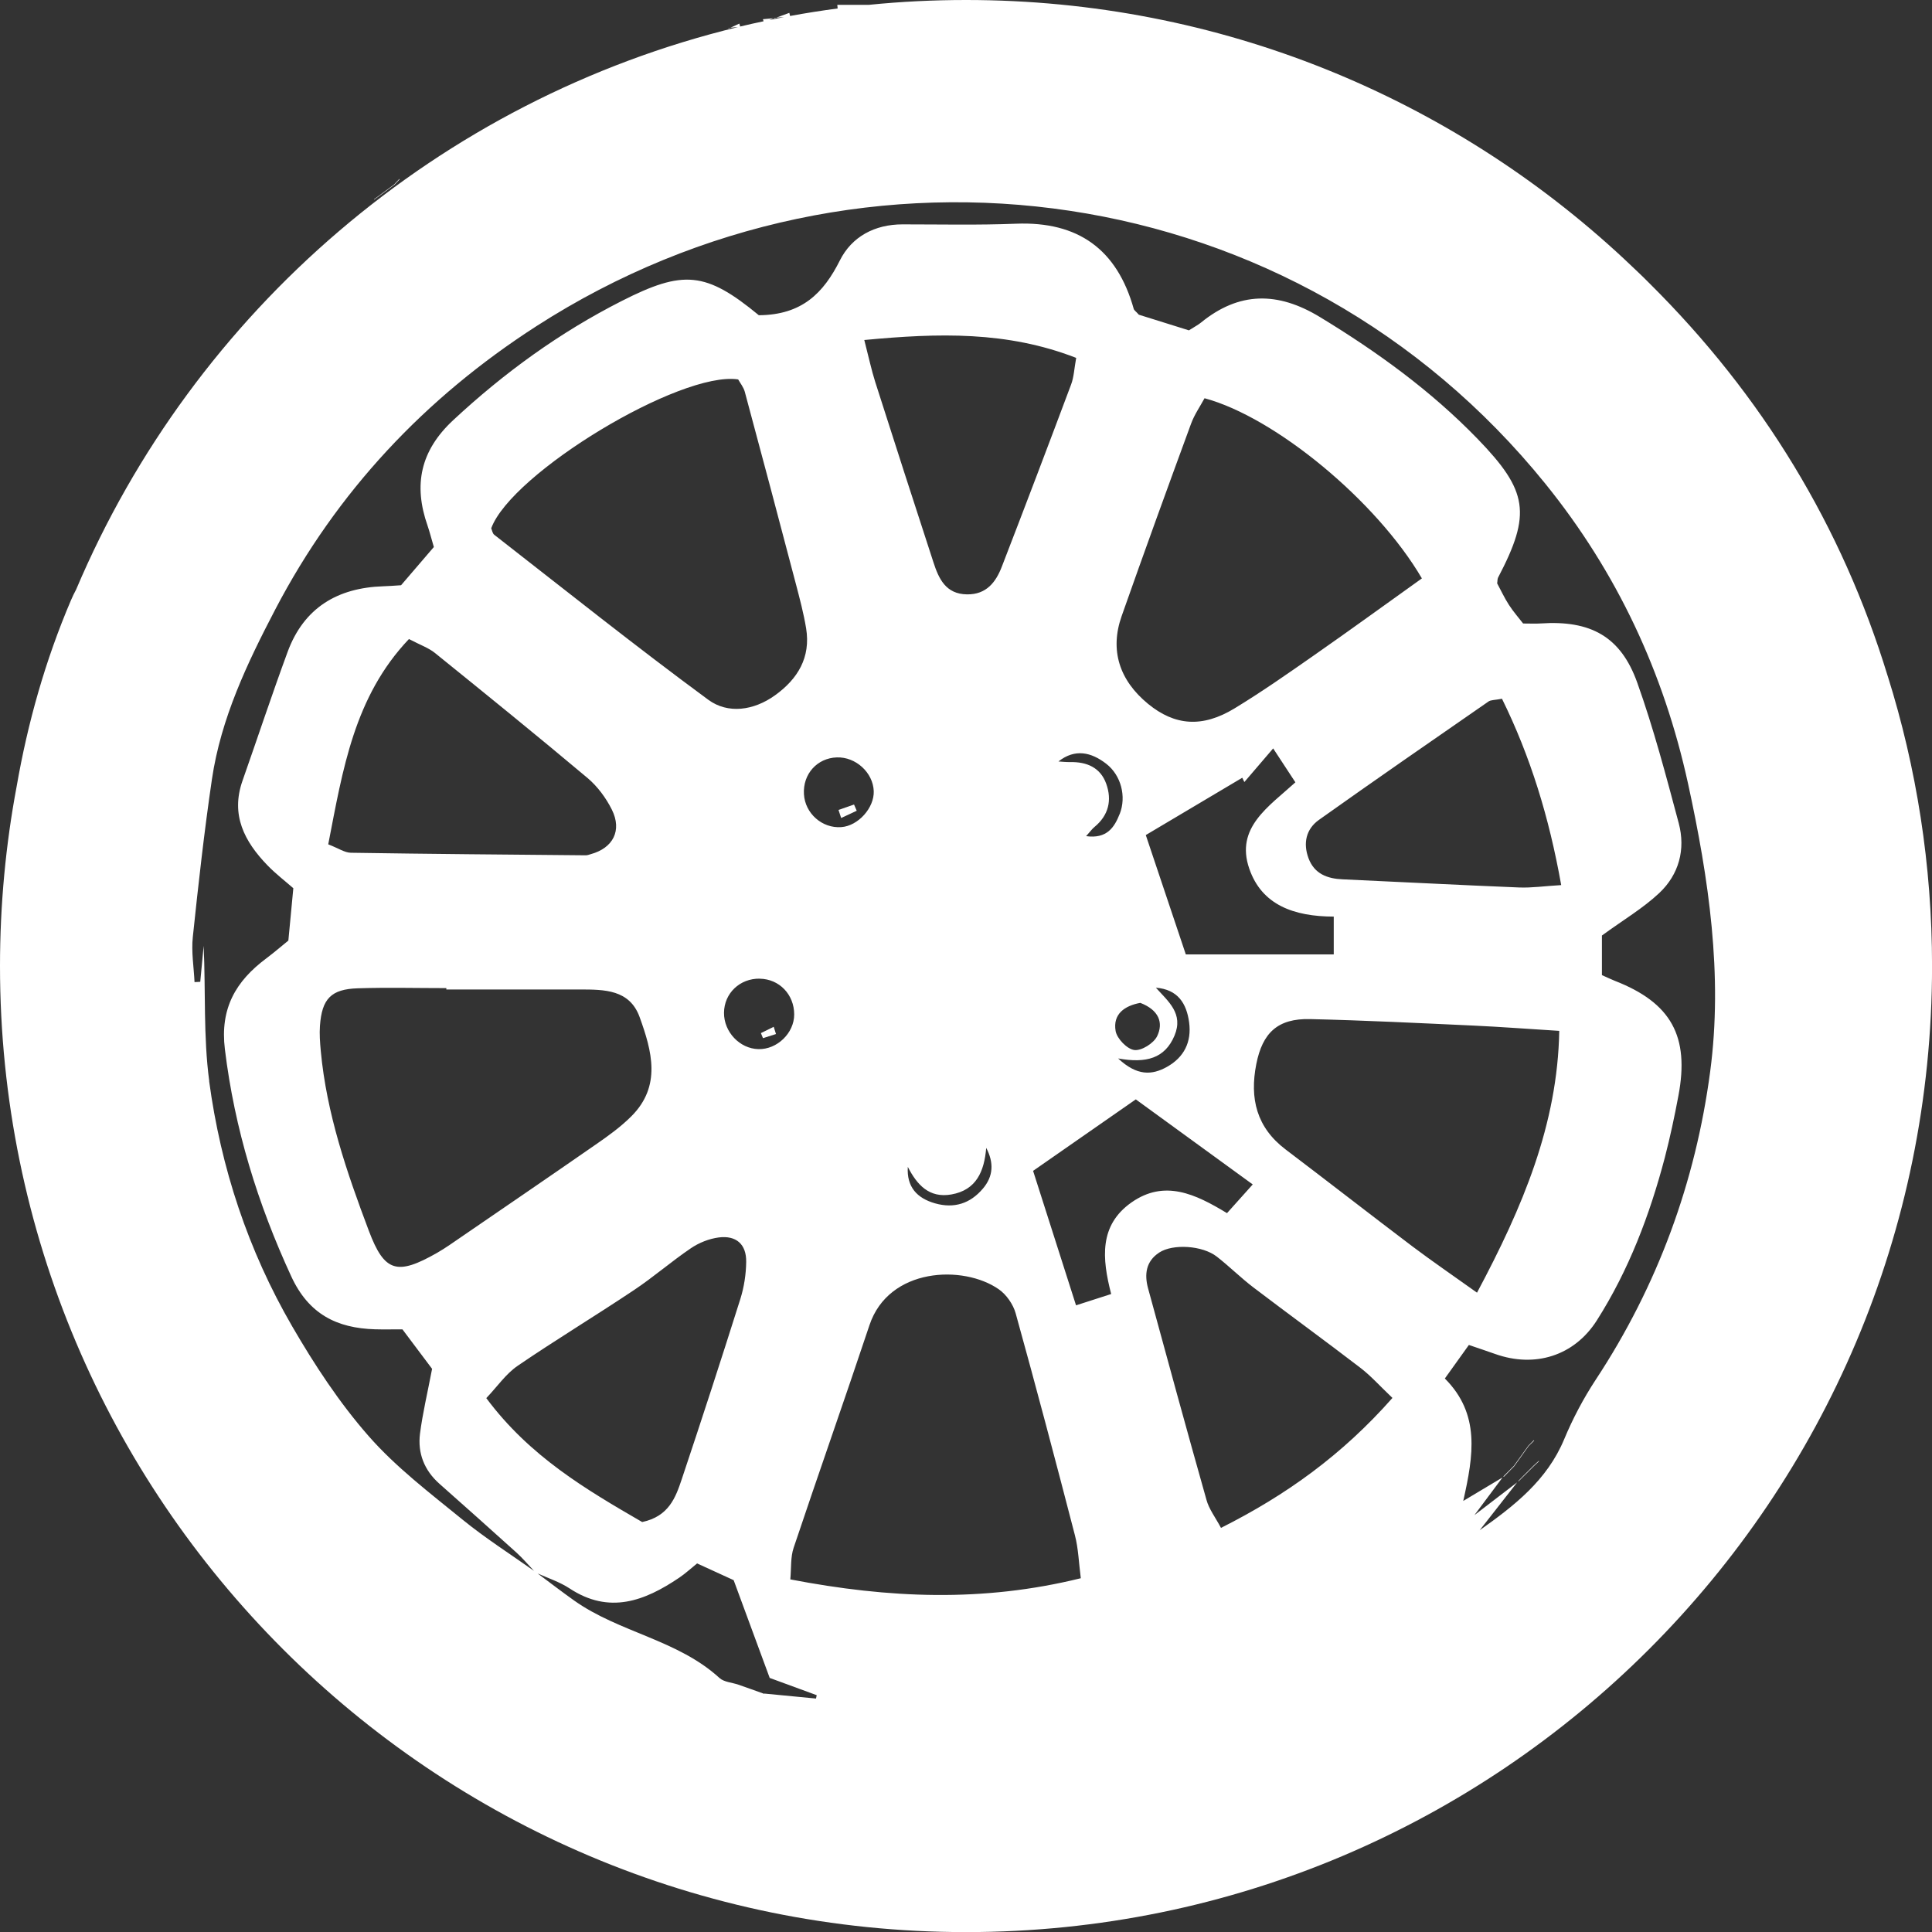 <?xml version="1.0" encoding="UTF-8"?>
<svg id="Camada_2" data-name="Camada 2" xmlns="http://www.w3.org/2000/svg" viewBox="0 0 408.49 408.5">
  <rect x="0" y="0" width="408.49" height="408.5" fill="#333333" stroke="none"/>
  <defs>
    <style>
      .cls-1 {
        fill: #fff;
        stroke-width: 0px;
      }
    </style>
  </defs>
  <g id="Camada_1-2" data-name="Camada 1">
    <g>
      <path class="cls-1" d="M164.07,218.63c-.16-.5-.32-1.02-.48-1.53-.9.44-1.81.89-2.71,1.33.15.35.29.72.44,1.07.91-.29,1.83-.58,2.75-.87Z"/>
      <path class="cls-1" d="M399.11,142.9c-9.63-31.52-26.43-59.27-50.4-83.04-.78-.79-1.57-1.56-2.37-2.32-.99-.95-1.99-1.9-3-2.84C306.89,20.75,257.99,0,204.25,0c-6.92,0-13.77.34-20.51,1.02h-6.71l.08.77c-3.38.45-6.73.97-10.06,1.59,0,0,0,0,0,0-.05-.22-.1-.44-.16-.66-.92.34-1.84.67-2.76,1.01.56-.04,1.11-.08,1.67-.12,0,0-.02,0-.02,0-1.05.2-2.09.41-3.13.63,0,0,0,0,0,0,.3-.13.6-.26.9-.38-.75.07-1.5.13-2.24.2.04.15.09.3.13.44-1.66.34-3.31.72-4.94,1.11-.06-.21-.12-.42-.18-.62-.62.29-1.25.58-1.87.87.54-.05,1.08-.1,1.62-.14-.01,0-.02,0-.03,0C92.77,21.04,41.02,65.79,16.09,124.66c-.4.74-.76,1.49-1.09,2.26-5.41,12.68-9.14,25.88-11.48,39.36-2.31,12.3-3.52,25-3.52,37.98,0,112.8,91.44,204.25,204.25,204.25s204.25-91.44,204.25-204.25c0-21.38-3.29-41.98-9.38-61.35ZM44.24,228.58c-1.26-9.38-.74-19.01-1.18-28.6-.24,2.54-.48,5.08-.72,7.61-.41.02-.81.04-1.21.06-.15-3.19-.7-6.42-.36-9.56,1.17-11.14,2.41-22.26,4.04-33.34,1.9-12.88,7.47-24.56,13.41-35.93,13-24.87,31.64-44.69,55.23-59.88,68.97-44.39,160.66-31.7,213.26,33.3,15.18,18.77,25.06,39.95,30.2,63.44,4.38,20.09,7.39,40.49,4.68,60.88-3.09,23.33-11.1,45.28-24.2,65.16-2.6,3.96-4.86,8.23-6.68,12.61-3.62,8.68-10.57,14.06-17.85,19.21,2.63-3.37,5.28-6.75,7.92-10.12-3.01,2.3-6.03,4.62-9.04,6.93,1.98-2.67,3.97-5.31,5.95-7.97-2.41,1.45-4.85,2.9-8.31,4.97,2.17-9.66,3.63-18.35-3.89-25.89,1.84-2.56,3.4-4.75,5.08-7.09,2.25.77,3.91,1.32,5.57,1.91,8.35,2.97,16.69.44,21.49-7.11,6.75-10.62,11.18-22.29,14.37-34.42,1.12-4.31,2.05-8.68,2.87-13.06,2.39-12.62-1.55-19.67-13.44-24.31-.81-.32-1.61-.71-2.73-1.21v-8.37c4.55-3.32,8.69-5.76,12.11-8.97,4.18-3.92,5.61-9.24,4.13-14.78-2.67-9.98-5.3-20-8.77-29.71-3.49-9.78-9.88-13.23-20.43-12.52-1.06.07-2.13.01-3.7.01-.91-1.18-2.07-2.49-3.01-3.95-.96-1.49-1.71-3.11-2.48-4.54.09-.54.04-.93.2-1.23,7.08-13.5,6.31-18.32-4.35-29.33-9.88-10.19-21.23-18.4-33.33-25.75-8.89-5.4-17.07-5.41-25.16,1.19-.55.45-1.19.78-2.53,1.63-3.37-1.05-7.22-2.26-10.59-3.31-.62-.71-1-.93-1.08-1.23-3.53-12.58-11.75-18.52-24.87-18.01-8,.32-16.01.14-24.01.14-5.9,0-10.74,2.61-13.25,7.62-3.47,6.91-8.01,11.53-17.14,11.59-11.2-9.24-15.96-9.63-28.97-3.02-13.14,6.67-24.87,15.18-35.66,25.22-6.93,6.45-8.43,13.68-5.41,22.29.46,1.33.79,2.71,1.33,4.52-2.33,2.73-4.73,5.53-6.93,8.08-1.66.11-2.72.19-3.78.22-9.69.32-16.78,4.57-20.21,13.88-3.32,9.02-6.34,18.15-9.53,27.22-2.56,7.25.41,12.87,5.25,17.88,1.72,1.78,3.7,3.3,5.49,4.86-.33,3.5-.64,6.83-1.05,11.07-1.15.92-2.86,2.41-4.67,3.77-6.45,4.81-9.81,10.57-8.75,19.21,2.05,16.85,6.94,32.66,14.03,48.02,3.69,7.99,9.63,10.95,17.73,11.19,1.78.05,3.54.01,5.78.01,2.18,2.91,4.4,5.85,6.27,8.35-.96,5.04-2,9.36-2.56,13.74-.51,4.12.92,7.72,4.1,10.55,5.46,4.84,10.91,9.69,16.33,14.59,1.31,1.19,2.46,2.55,3.68,3.84-5.08-3.6-10.33-6.94-15.14-10.86-6.87-5.6-14.05-11.05-19.84-17.66-6.19-7.05-11.44-15.07-16.16-23.2-9.3-16.04-15.08-33.51-17.55-51.85ZM78,260.27c-4.67-12.39-8.95-24.82-10.18-38.09-.16-1.77-.3-3.57-.17-5.33.42-5.67,2.34-7.71,8-7.89,6.23-.2,12.47-.04,18.72-.04v.29h28.29c5.1.01,10.46-.01,12.58,5.84,2.58,7.14,4.67,14.57-1.76,20.98-2.25,2.25-4.89,4.15-7.53,5.97-10.25,7.12-20.56,14.14-30.85,21.2-.89.6-1.79,1.19-2.71,1.71-8.41,4.79-11.1,4.09-14.39-4.64ZM86.48,135.12c2.42,1.27,4.14,1.86,5.47,2.93,10.83,8.75,21.63,17.5,32.28,26.45,2.11,1.78,3.91,4.22,5.14,6.69,2.2,4.41.24,8.13-4.47,9.41-.34.1-.7.24-1.04.24-16.56-.15-33.13-.28-49.68-.54-1.3-.02-2.57-.92-4.78-1.78,3.09-15.88,5.48-31.22,17.07-43.41ZM156.07,80.22c.43.77,1.13,1.63,1.4,2.6,3.64,13.53,7.25,27.09,10.81,40.66.81,3.09,1.64,6.21,2.16,9.36,1.01,6.16-1.77,10.73-6.6,14.19-4.48,3.21-9.93,3.98-14.09.92-15.34-11.29-30.23-23.18-45.26-34.89-.36-.29-.45-.94-.63-1.36,4.28-11.68,39.98-33.3,52.2-31.48ZM300.64,122.29c-7.69,5.49-15.15,10.92-22.72,16.2-5.55,3.88-11.11,7.77-16.9,11.29-6.81,4.14-12.63,3.66-18.27-.95-6.08-4.99-8.14-11.35-5.6-18.56,4.79-13.61,9.72-27.17,14.69-40.71.71-1.92,1.92-3.66,2.84-5.36,14.9,4,36.36,21.69,45.96,38.1ZM314.71,148.32c.52-.35,1.35-.29,2.86-.58,6.01,12.21,9.96,25.02,12.52,39.4-3.47.2-6.2.61-8.93.5-12.43-.5-24.85-1.16-37.28-1.72-3.27-.14-5.97-1.16-7.21-4.44-1.19-3.18-.54-6.19,2.21-8.14,11.87-8.44,23.87-16.73,35.84-25.02ZM312.3,273.32c-5.12-3.66-9.49-6.64-13.71-9.82-8.95-6.77-17.8-13.67-26.75-20.45-6.16-4.66-7.65-10.78-6.22-18.05,1.31-6.64,4.53-9.69,11.39-9.53,11.57.27,23.14.85,34.69,1.38,5.65.26,11.3.7,17.98,1.11-.36,19.78-7.7,37.19-17.39,55.36ZM161.62,358.15c-1.83-.65-3.66-1.32-5.5-1.95-1.35-.47-3.03-.54-3.99-1.41-8.86-8.11-21.2-9.62-30.73-16.38-2.61-1.85-5.16-3.82-7.73-5.73,2.27,1.01,4.69,1.81,6.75,3.16,8.39,5.53,15.87,2.68,23.17-2.25,1.3-.87,2.45-1.95,3.8-3.03,3.07,1.41,5.93,2.72,7.73,3.54,2.78,7.56,5.19,14.1,7.62,20.67,3.42,1.26,6.68,2.45,9.94,3.65-.05.24-.11.47-.15.71-3.66-.35-7.31-.71-10.98-1.06l.07.09ZM236.74,172.09c-1.13,2.87-2.72,5.3-7.1,4.7.87-.96,1.26-1.53,1.78-1.95,2.98-2.46,3.72-5.65,2.48-9.11-1.22-3.44-4.11-4.67-7.63-4.6-.82.01-1.65-.07-2.48-.13,3.49-2.75,6.92-1.98,10.11.49,3.14,2.44,4.29,6.92,2.85,10.6ZM264.14,183.67c2.64,7.67,9.42,10.11,17.86,10.13v7.99h-31.28c-2.84-8.45-5.46-16.28-8.46-25.23,6.46-3.84,13.43-7.98,20.4-12.12.14.31.29.61.44.91,1.84-2.15,3.68-4.3,6.09-7.11,1.95,2.97,3.24,4.95,4.7,7.17-5.66,5.16-12.75,9.59-9.75,18.26ZM191.94,246.71c1.95,3.8,4.51,6.66,9.2,5.84,5.31-.93,6.96-4.88,7.38-9.85,1.64,3.11,1.53,6-.71,8.62-2.67,3.15-6.06,4.25-10.1,3.11-3.87-1.1-6.03-3.51-5.77-7.71ZM160.65,206.93c4.13.07,7.27,3.35,7.27,7.57,0,3.92-3.61,7.42-7.56,7.32-3.95-.09-7.31-3.63-7.28-7.68.03-4.13,3.35-7.29,7.57-7.22ZM240.15,232.45c7.65,5.56,15.88,11.54,24.72,17.98-2.13,2.39-3.69,4.12-5.44,6.07-6.68-4.05-13.22-7.17-20.22-2.25-6.82,4.82-6.23,11.77-4.27,19.35-2.42.77-4.47,1.44-7.43,2.39-3.26-10.19-6.34-19.84-9.08-28.43,7.65-5.32,14.25-9.92,21.71-15.11ZM244.37,208.83c4.68.36,6.51,3.34,7.05,7.33.56,4.14-1.07,7.4-4.7,9.42-3.15,1.76-6.32,1.95-10.31-1.79,5.96,1.08,9.9-.02,11.92-4.83,1.95-4.67-1.32-7.21-3.95-10.14ZM258.16,323.05c-1.2-2.25-2.53-3.96-3.06-5.89-4.21-14.89-8.29-29.82-12.36-44.76-.8-2.96-.47-5.71,2.36-7.57,2.87-1.88,9.11-1.52,12.17.86,2.67,2.08,5.08,4.49,7.76,6.53,7.51,5.71,15.13,11.25,22.61,16.99,2.21,1.69,4.07,3.8,6.77,6.36-10.61,12.02-22.41,20.52-36.26,27.48ZM241.1,212.04c3.93,1.51,4.94,4.21,3.55,7.06-.73,1.49-3.3,3.11-4.82,2.91-1.52-.19-3.67-2.41-3.95-4.02-.62-3.6,1.92-5.34,5.21-5.95ZM177.87,174.88c-4.04.3-7.66-2.9-7.89-6.97-.25-4.24,2.78-7.63,6.95-7.77,4-.14,7.67,3.21,7.81,7.14.12,3.54-3.31,7.35-6.86,7.6ZM167.1,333.93c.22-2.43.03-4.71.71-6.7,5.26-15.7,10.78-31.32,16.02-47.03,4.08-12.25,19.88-12.82,27.35-7.6,1.61,1.12,3.04,3.18,3.57,5.09,4.33,15.6,8.47,31.26,12.53,46.94.73,2.8.81,5.77,1.24,9.06-20.71,5.11-40.55,4.25-61.41.25ZM227.54,75.68c-.42,2.29-.48,4.07-1.08,5.64-4.81,12.84-9.68,25.66-14.62,38.44-1.27,3.32-3.27,5.96-7.37,5.91-4.51-.05-5.99-3.32-7.12-6.81-4.14-12.69-8.24-25.39-12.3-38.11-.79-2.49-1.34-5.08-2.31-8.86,15.72-1.49,30.2-1.9,44.8,3.78ZM109.43,288.79c8.08-5.51,16.47-10.58,24.61-16.02,4.14-2.76,7.92-6.06,12.05-8.86,1.7-1.15,3.82-2,5.86-2.27,3.7-.48,5.87,1.43,5.82,5.15-.03,2.63-.45,5.36-1.24,7.87-4.02,12.73-8.14,25.42-12.38,38.08-1.3,3.89-2.74,7.87-8.37,9.07-11.85-6.87-23.77-13.85-32.96-26.2,2.36-2.48,4.15-5.14,6.62-6.82Z"/>
      <path class="cls-1" d="M177.29,171.25c.18.57.37,1.14.56,1.7,1.09-.51,2.2-1.03,3.29-1.53-.18-.44-.37-.88-.57-1.32-1.09.39-2.18.76-3.28,1.15Z"/>
      <path class="cls-1" d="M83.36,39.12l1.14-1.2-.07-.08c-.38.4-.76.8-1.14,1.2-1.41,1.04-2.81,2.08-4.22,3.11l.05.06c1.41-1.04,2.83-2.07,4.24-3.11Z"/>
      <path class="cls-1" d="M164.13,3.74c-.12,0-.23.02-.35.03-.08.03-.16.07-.24.1.1,0,.21-.02.31-.03.09-.03.18-.07.28-.1Z"/>
      <path class="cls-1" d="M153.65,6.03c-.11.01-.1.01,0,0h0Z"/>
      <path class="cls-1" d="M153.84,6.01c-.08,0-.14.02-.18.02.04,0,.1-.01.18-.02Z"/>
      <path class="cls-1" d="M153.9,6.01s-.04,0-.06,0c.02,0,.04,0,.06,0-.33.16-.53.25,0,0,.1-.01.2-.02.31-.04.07-.03.15-.07.22-.1-.1,0-.2.02-.29.03-.08.04-.16.08-.24.11Z"/>
      <path class="cls-1" d="M325.33,308.89c-.34.32-.69.64-1.03.95-.35.36-.72.72-1.07,1.07-.36.36-.73.72-1.09,1.08-.37.37-.76.76-1.13,1.15l.06.06c.39-.37.77-.76,1.15-1.14.36-.36.73-.72,1.09-1.08.35-.35.71-.72,1.07-1.07.34-.32.67-.64,1.02-.95l-.06-.08Z"/>
      <path class="cls-1" d="M324.37,304.58l-.07-.07c-.39.39-.77.77-1.16,1.17-1.03,1.42-2.05,2.85-3.07,4.27-.73.74-1.47,1.47-2.2,2.21l.09.09,2.18-2.22c1.03-1.42,2.05-2.85,3.06-4.28.4-.39.78-.77,1.17-1.16Z"/>
    </g>
  </g>
</svg>